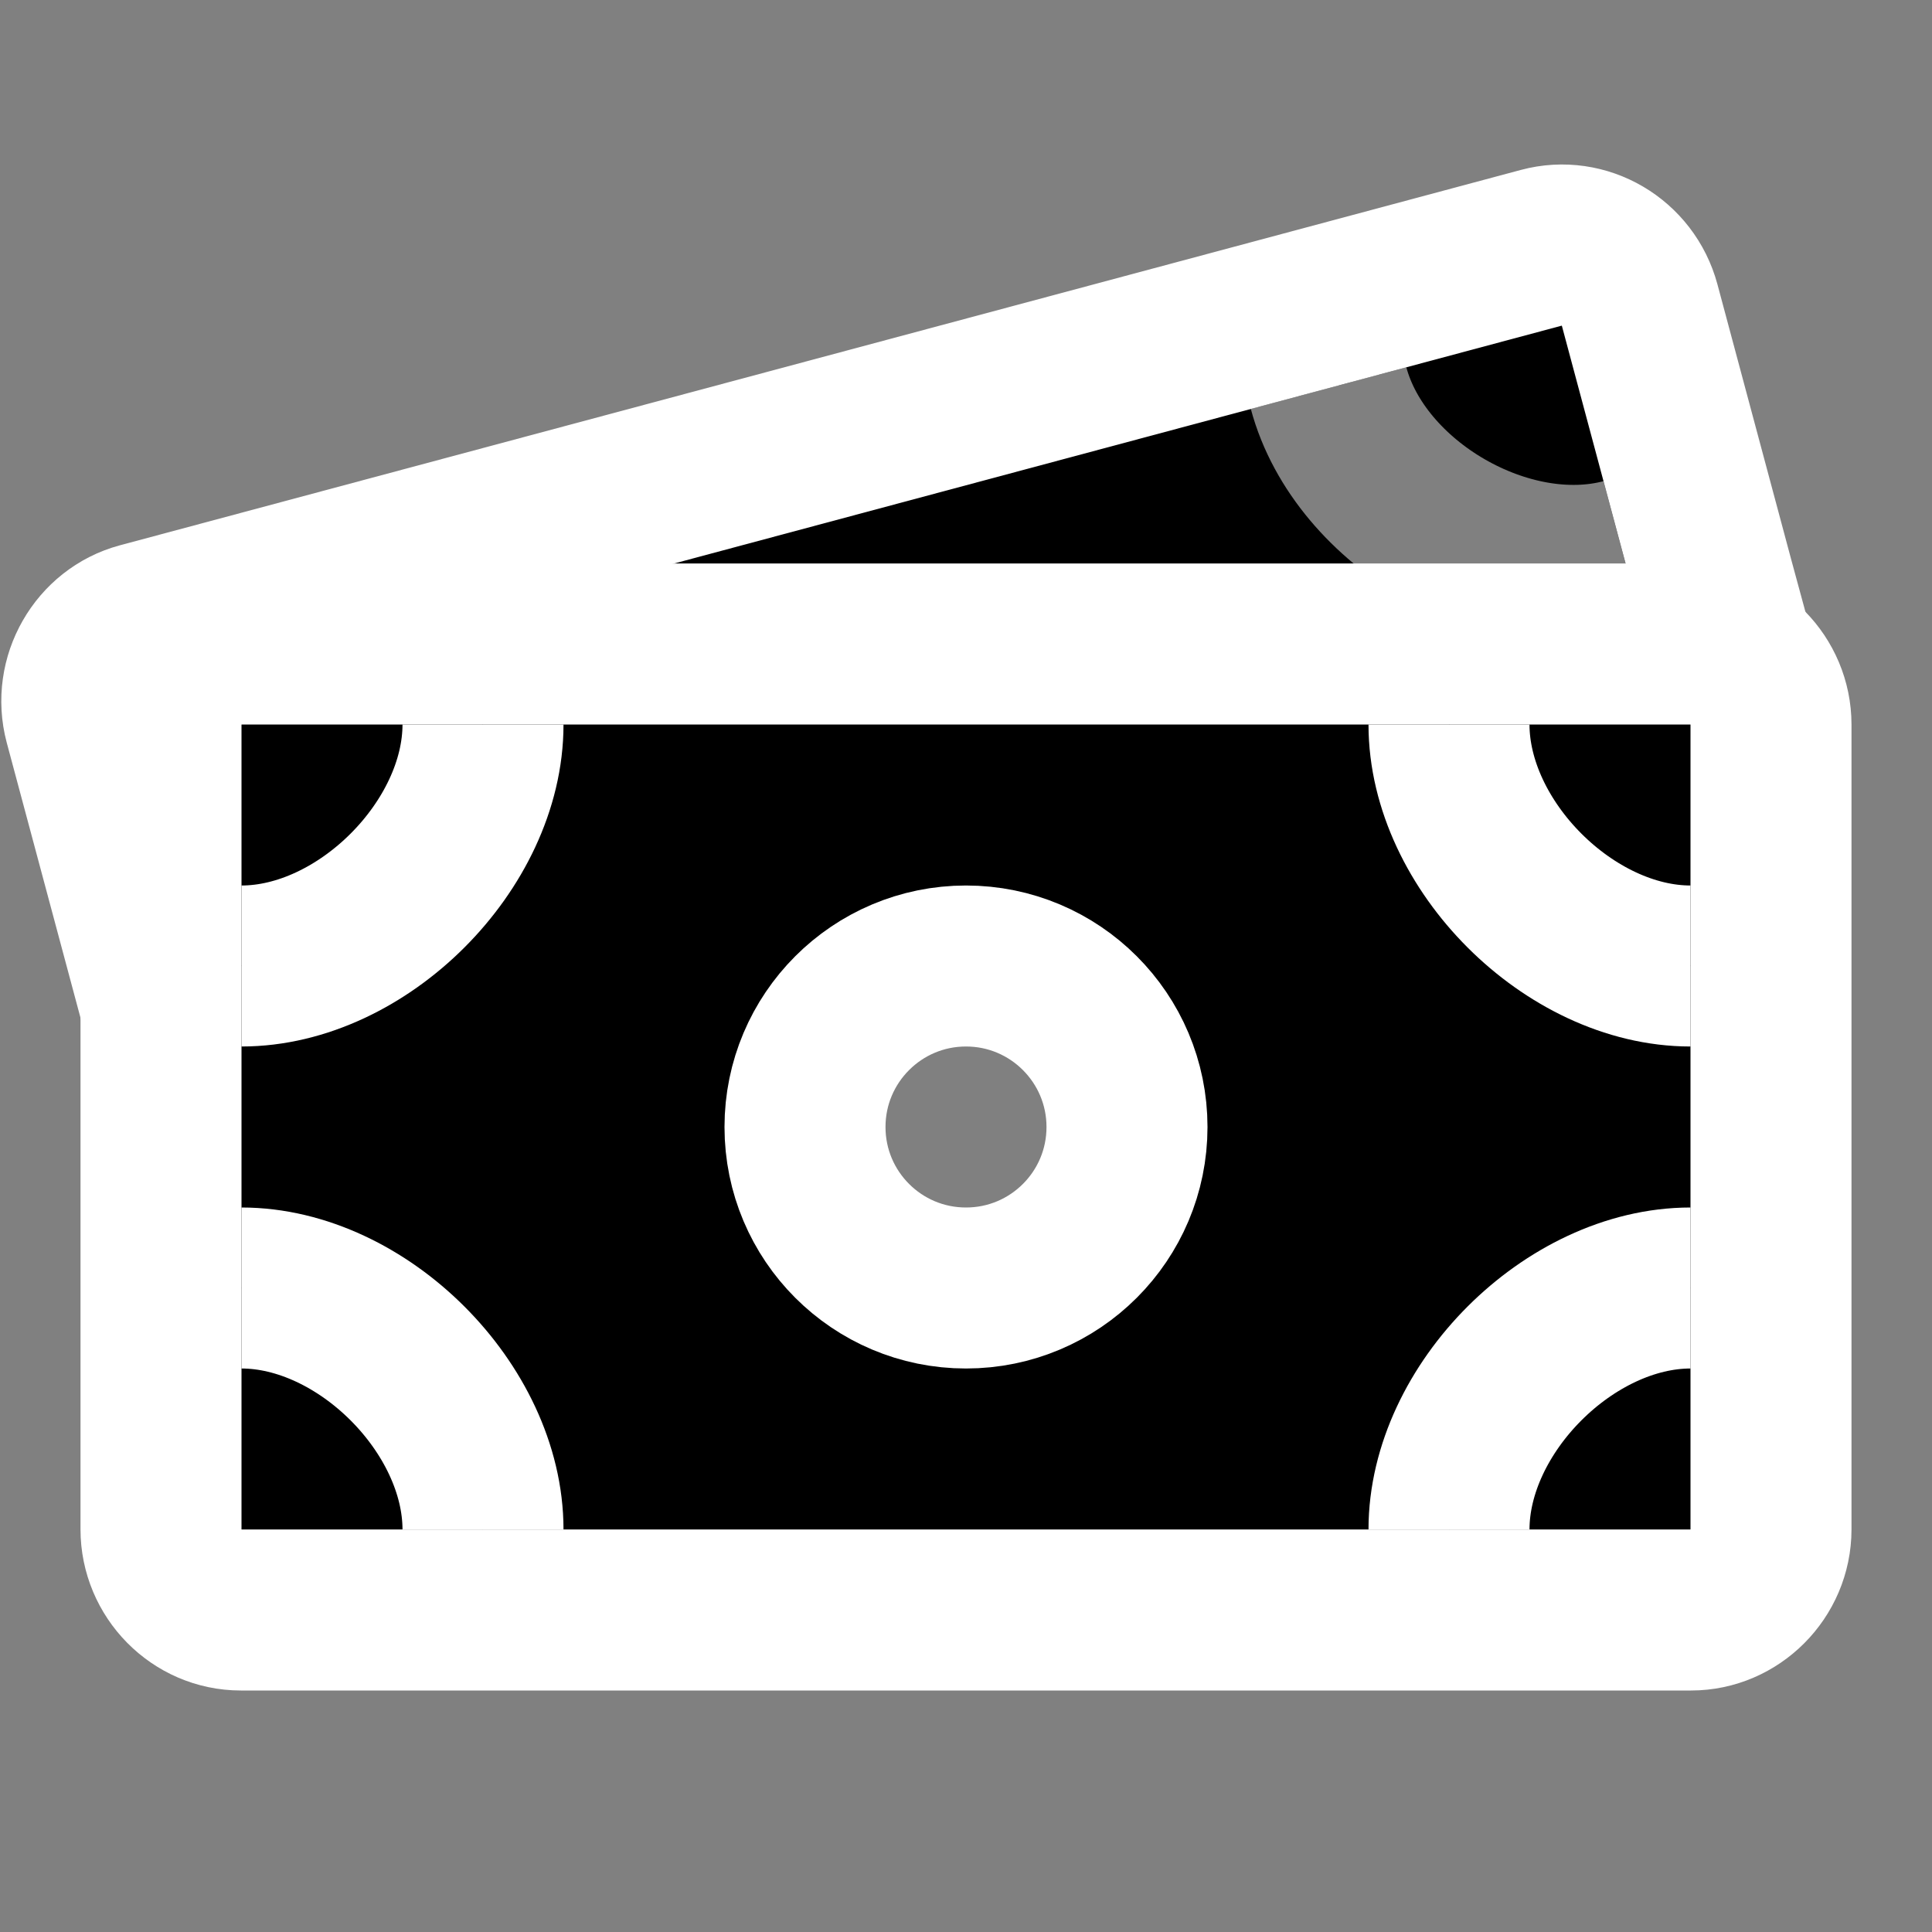 <svg width="24" height="24" viewBox="0 0 24 24" xmlns="http://www.w3.org/2000/svg">
<rect x="0" y="0" width="24" height="24" fill="#808080" stroke="none"/>
<path d="M2.018 12.579L1.05 8.968C0.907 8.432 1.23 7.879 1.748 7.74L19.151 3.077C19.68 2.935 20.225 3.256 20.369 3.792L21.282 7.198L21.5 8"  stroke="#FFFFFF" stroke-width="2" stroke-linejoin="round"/>
<path opacity="0.5" d="M16.504 4.821C16.892 6.27 18.729 7.331 20.178 6.943"  stroke="#FFFFFF" stroke-width="2"/>
<path fill-rule="evenodd" clip-rule="evenodd" d="M2 9.002C2 8.449 2.455 8 2.992 8H21.008C21.556 8 22 8.456 22 9.002V18.998C22 19.551 21.545 20 21.008 20H2.992C2.444 20 2 19.544 2 18.998V9.002ZM12 16C13.105 16 14 15.105 14 14C14 12.896 13.105 12 12 12C10.895 12 10 12.896 10 14C10 15.105 10.895 16 12 16Z"  stroke="#FFFFFF" stroke-width="2" stroke-linejoin="round"/>
<path d="M18 9C18 10.5 19.5 12 21 12"  stroke="#FFFFFF" stroke-width="2"/>
<path d="M6 9C6 10.5 4.5 12 3 12"  stroke="#FFFFFF" stroke-width="2"/>
<path d="M18 19C18 17.5 19.5 16 21 16"  stroke="#FFFFFF" stroke-width="2"/>
<path d="M6 19C6 17.5 4.5 16 3 16"  stroke="#FFFFFF" stroke-width="2"/>
</svg>
